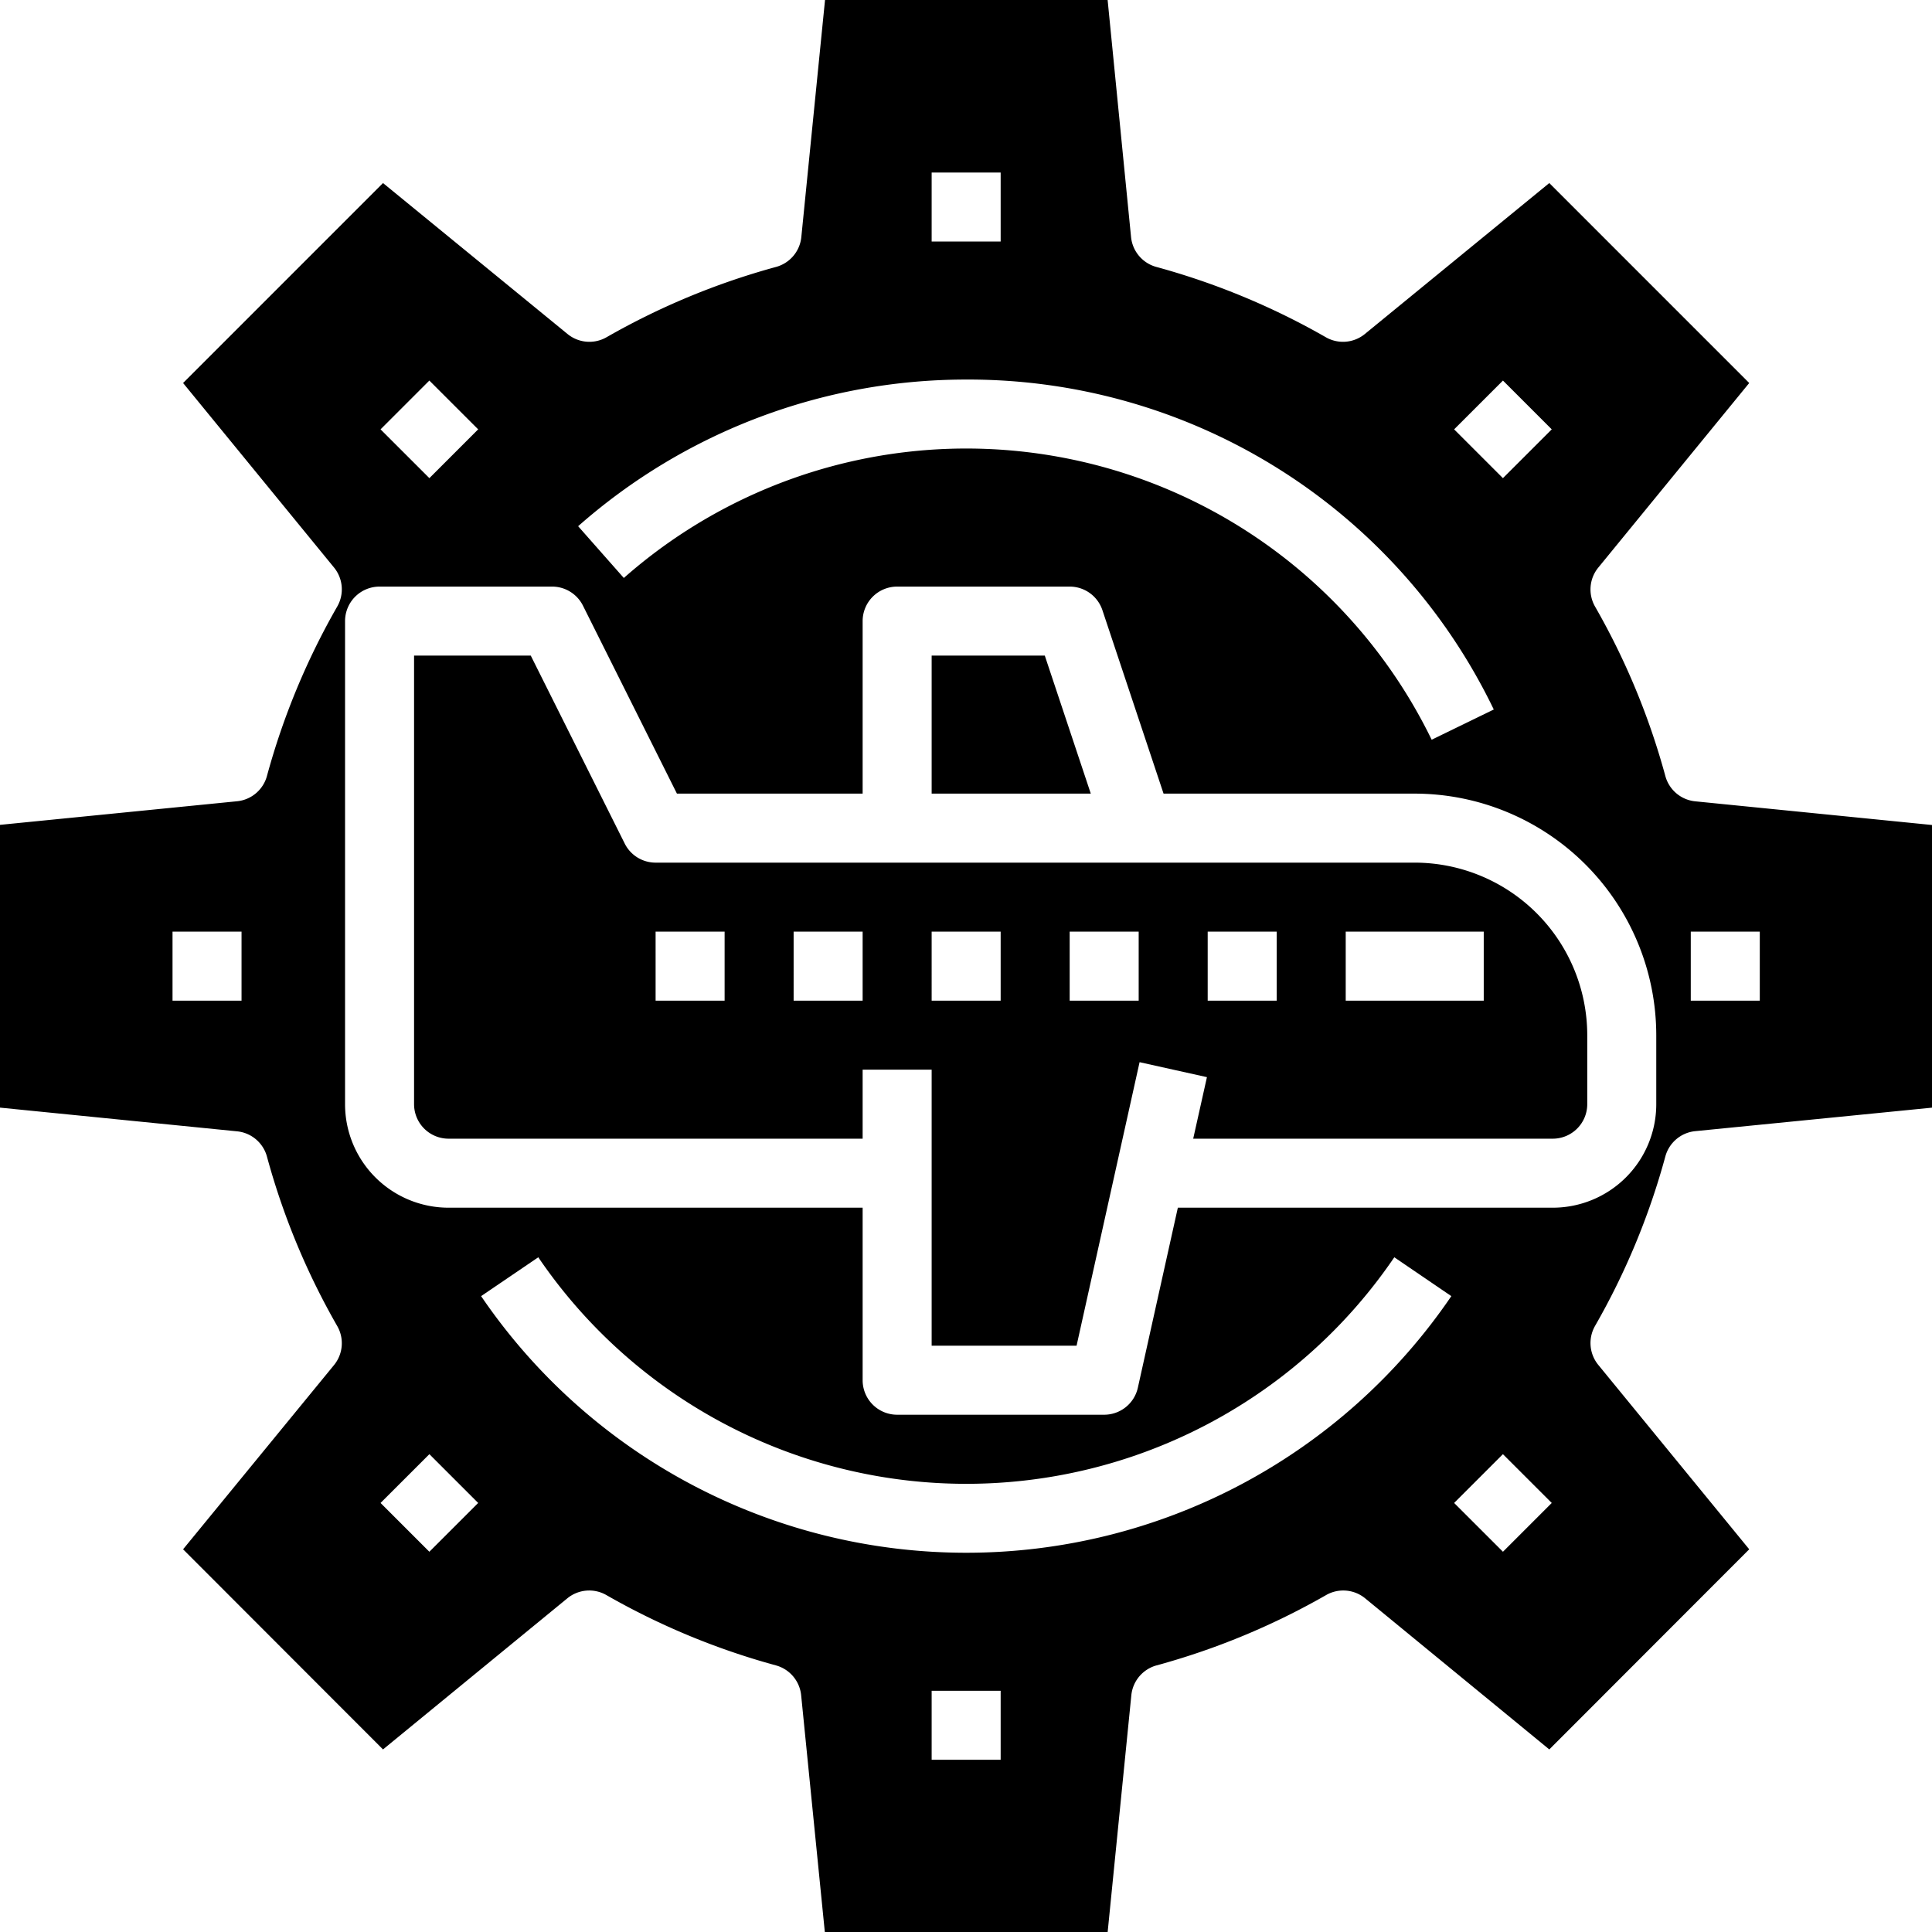 <?xml version="1.0" encoding="utf-8"?>
<svg viewBox="0 0 100 100" xmlns="http://www.w3.org/2000/svg">
  <g transform="matrix(1.786, 0, 0, 1.786, -4, -4)" style="transform-origin: 4px 4px;">
    <polygon points="34.279 23 31 23 31 27 35.612 27 34.279 23"/>
    <path d="M29,37V35h2v8h4.2l1.826-8.217,1.952.434L38.58,37H49a1,1,0,0,0,1-1V34a5.006,5.006,0,0,0-5-5H23a1,1,0,0,1-.895-.553L19.382,23H16V36a1,1,0,0,0,1,1Zm14-6h4v2H43Zm-4,0h2v2H39Zm-4,0h2v2H35Zm-4,0h2v2H31Zm-4,0h2v2H27Zm-4,0h2v2H23Z"/>
    <path d="M20.444,50.319a1,1,0,0,1,1.13-.092,21.012,21.012,0,0,0,4.911,2.037,1,1,0,0,1,.733.865L27.905,60H36.1l.687-6.871a1,1,0,0,1,.733-.865,21.012,21.012,0,0,0,4.911-2.037,1,1,0,0,1,1.13.092L48.9,54.7,54.694,48.9,50.32,43.556a1,1,0,0,1-.094-1.13,20.86,20.86,0,0,0,2.037-4.91,1,1,0,0,1,.865-.734L60,36.1v-8.19l-6.872-.687a1,1,0,0,1-.865-.734,20.887,20.887,0,0,0-2.037-4.91,1,1,0,0,1,.094-1.13L54.694,15.1,48.9,9.305l-5.347,4.376a1,1,0,0,1-1.13.092,21.012,21.012,0,0,0-4.911-2.037,1,1,0,0,1-.733-.865L36.1,4h-8.19l-.687,6.871a1,1,0,0,1-.733.865,21.012,21.012,0,0,0-4.911,2.037,1,1,0,0,1-1.13-.092L15.1,9.305,9.306,15.1l4.374,5.347a1,1,0,0,1,.094,1.13,20.887,20.887,0,0,0-2.037,4.91,1,1,0,0,1-.865.734L4,27.905V36.1l6.872.687a1,1,0,0,1,.865.734,20.86,20.86,0,0,0,2.037,4.91,1,1,0,0,1-.094,1.13L9.306,48.9,15.1,54.7ZM53,31h2v2H53ZM11,33H9V31h2ZM33,55H31V53h2Zm-1-6a17,17,0,0,1-14.057-7.437L19.6,40.437a15,15,0,0,0,24.808,0l1.653,1.126A17,17,0,0,1,32,49Zm15.557-.029-1.415-1.414,1.414-1.414,1.415,1.414Zm0-33.942,1.414,1.414-1.415,1.414-1.414-1.414ZM31,9h2v2H31Zm1,6a16.9,16.9,0,0,1,15.291,9.562l-1.8.876A15,15,0,0,0,22.079,20.75l-1.324-1.5A16.986,16.986,0,0,1,32,15Zm-15.557.029,1.415,1.414-1.414,1.414-1.415-1.414ZM14,36V22a1,1,0,0,1,1-1h5a1,1,0,0,1,.895.553L23.618,27H29V22a1,1,0,0,1,1-1h5a1,1,0,0,1,.949.684L37.721,27H45a7.008,7.008,0,0,1,7,7v2a3,3,0,0,1-3,3H38.135l-1.159,5.217A1,1,0,0,1,36,45H30a1,1,0,0,1-1-1V39H17A3,3,0,0,1,14,36Zm2.444,10.143,1.414,1.414-1.415,1.414-1.414-1.414Z"/>
  </g>
</svg>